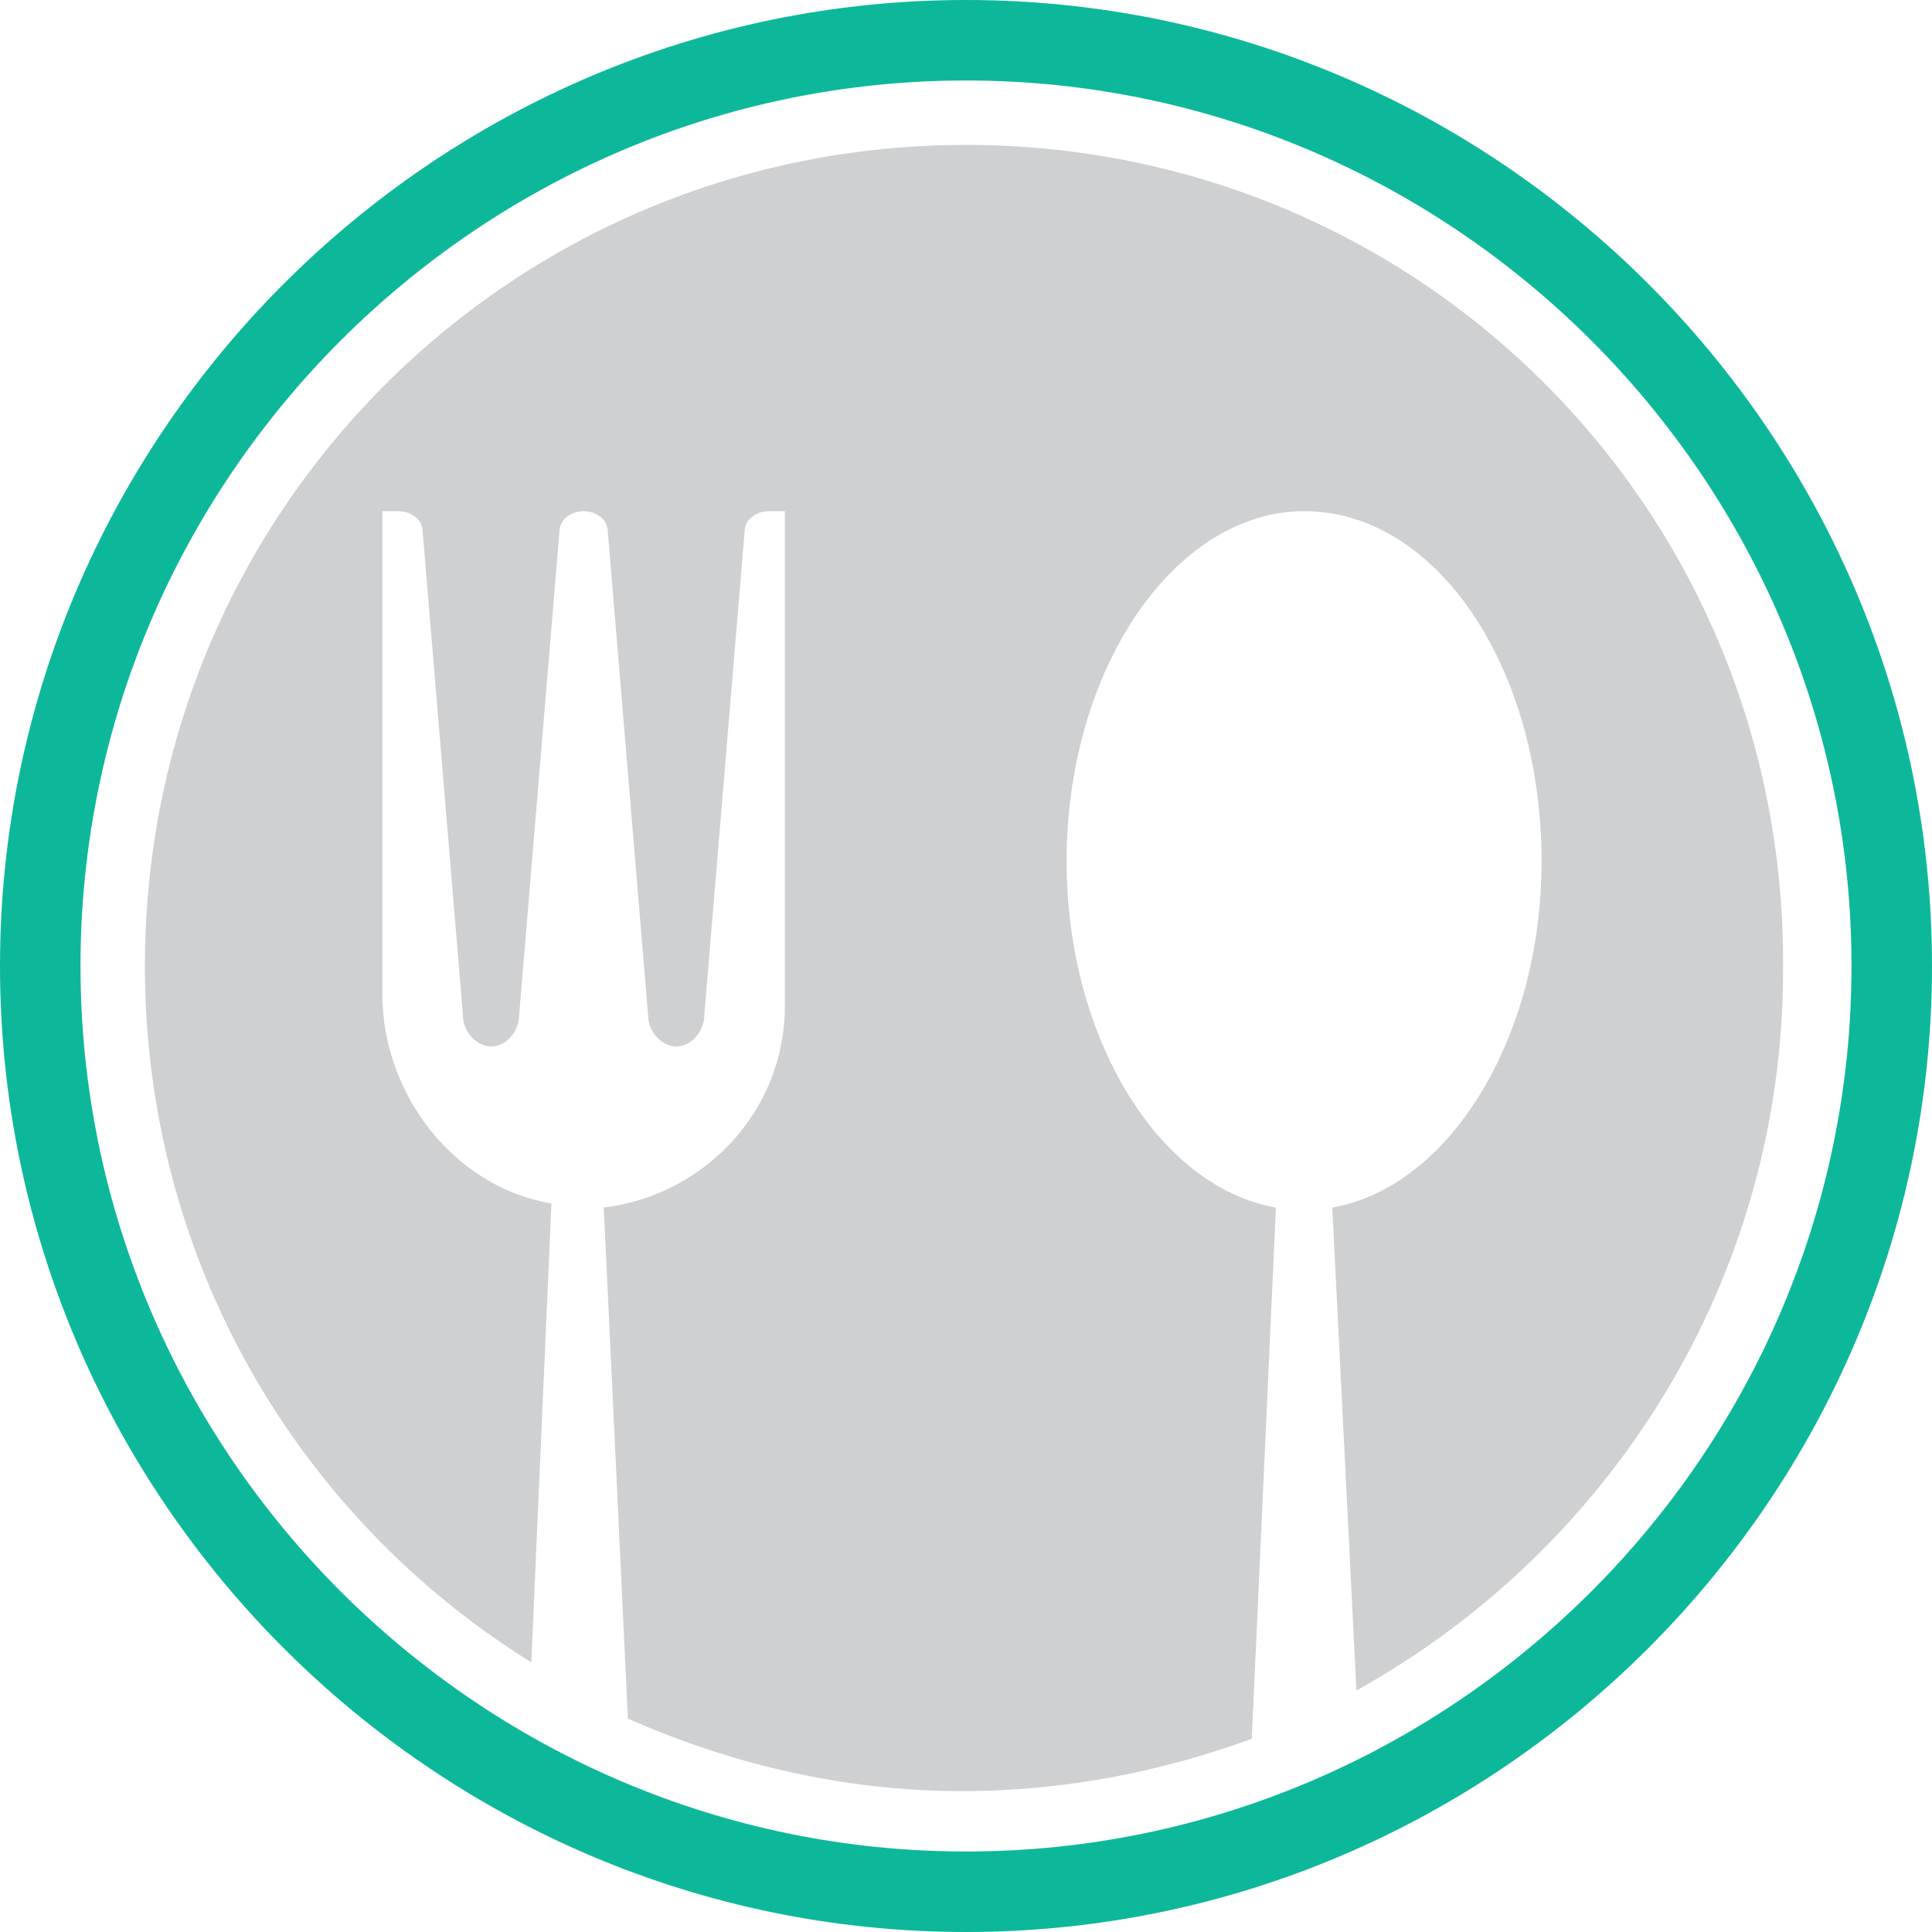 <?xml version="1.0" encoding="utf-8"?>
<!-- Generator: Adobe Illustrator 18.0.0, SVG Export Plug-In . SVG Version: 6.00 Build 0)  -->
<!DOCTYPE svg PUBLIC "-//W3C//DTD SVG 1.1//EN" "http://www.w3.org/Graphics/SVG/1.1/DTD/svg11.dtd">
<svg version="1.1" id="Layer_1" xmlns="http://www.w3.org/2000/svg" xmlns:xlink="http://www.w3.org/1999/xlink" x="0px" y="0px"
	 viewBox="0 0 48 48" enable-background="new 0 0 48 48" xml:space="preserve">
<g>
	<path fill="#0DB89A" d="M24,48C10.8,48,0,37.2,0,24S10.8,0,24,0s24,10.8,24,24S37.2,48,24,48z M24,2C11.9,2,2,11.9,2,24
		c0,12.1,9.9,22,22,22c12.1,0,22-9.9,22-22C46,11.9,36.1,2,24,2z"/>
	<path fill="#CFD0D1" d="M24,3.6C12.7,3.6,3.6,12.7,3.6,24c0,7.3,3.8,13.7,9.6,17.3l0.5-11.4c-2.4-0.4-4.2-2.7-4.2-5.2V12.7h0.4
		c0.3,0,0.6,0.2,0.6,0.5l1,12c0,0.5,0.4,0.8,0.7,0.8c0.4,0,0.7-0.4,0.7-0.8l1-12c0-0.3,0.3-0.5,0.6-0.5c0.3,0,0.6,0.2,0.6,0.5l1,12
		c0,0.5,0.4,0.8,0.7,0.8h0c0.4,0,0.7-0.4,0.7-0.8l1-12c0-0.3,0.3-0.5,0.6-0.5h0.4v12.3c0,2.6-2,4.7-4.5,5l0.6,12.7
		c2.5,1.1,5.3,1.8,8.3,1.8c2.6,0,5-0.5,7.2-1.3l0.6-13.2c-2.9-0.5-5.2-4.2-5.2-8.6c0-4.8,2.7-8.7,5.9-8.7c3.3,0,5.9,3.9,5.9,8.7
		c0,4.4-2.3,8.1-5.2,8.6l0.6,12c6.3-3.5,10.6-10.2,10.6-17.9C44.4,12.7,35.3,3.6,24,3.6z"/>
</g>
</svg>
